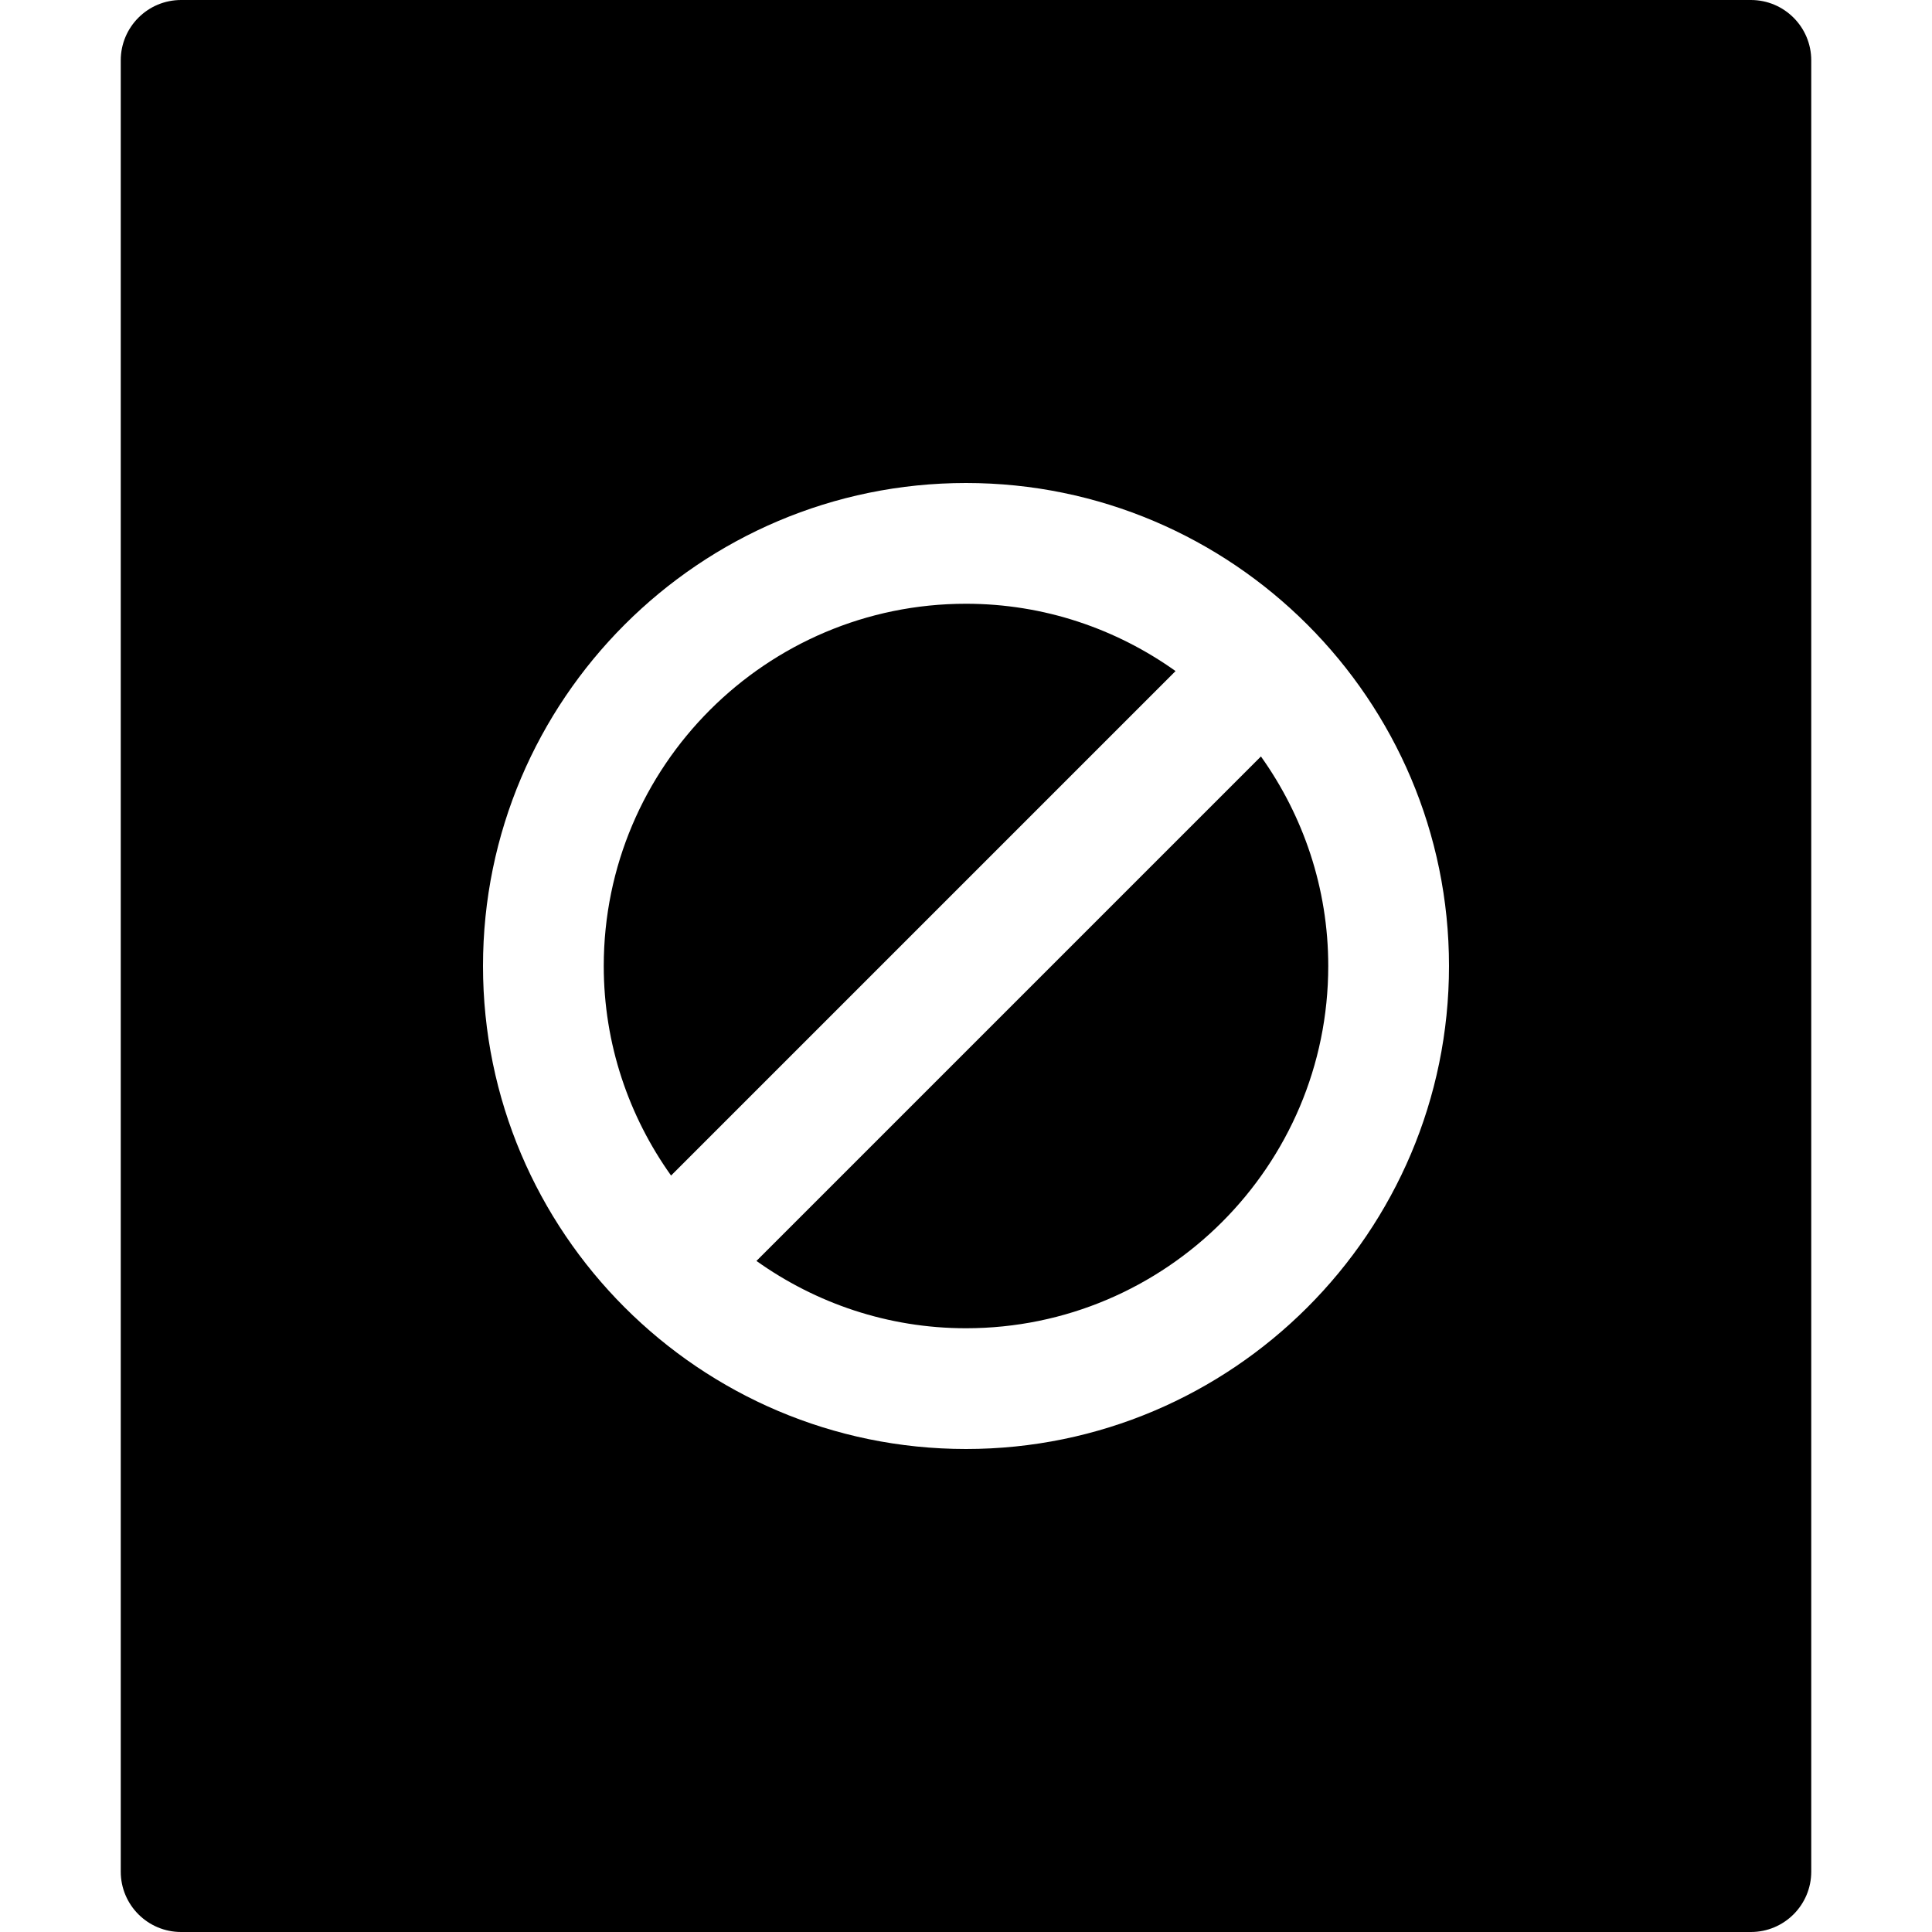 <?xml version="1.0" encoding="utf-8"?>
<!-- Generator: Adobe Illustrator 20.1.0, SVG Export Plug-In . SVG Version: 6.00 Build 0)  -->
<!DOCTYPE svg PUBLIC "-//W3C//DTD SVG 1.1//EN" "http://www.w3.org/Graphics/SVG/1.1/DTD/svg11.dtd">
<svg version="1.1" id="Layer_1" xmlns="http://www.w3.org/2000/svg" xmlns:xlink="http://www.w3.org/1999/xlink" x="0px" y="0px"
	 width="32px" height="32px" viewBox="0 0 32 32" enable-background="new 0 0 32 32" xml:space="preserve">
<path d="M16,10c-3.309,0-6,2.691-6,6c0,1.294,0.416,2.49,1.115,3.471l8.356-8.356C18.49,10.416,17.294,10,16,10z"/>
<path d="M12.529,20.885C13.51,21.584,14.706,22,16,22c3.309,0,6-2.691,6-6c0-1.294-0.416-2.49-1.115-3.471L12.529,20.885z"/>
<path d="M30,1c0-0.552-0.447-1-1-1H3C2.447,0,2,0.448,2,1v30c0,0.552,0.447,1,1,1h26c0.553,0,1-0.448,1-1V1z M16,24
	c-4.411,0-8-3.589-8-8s3.589-8,8-8s8,3.589,8,8S20.411,24,16,24z"/>
</svg>

